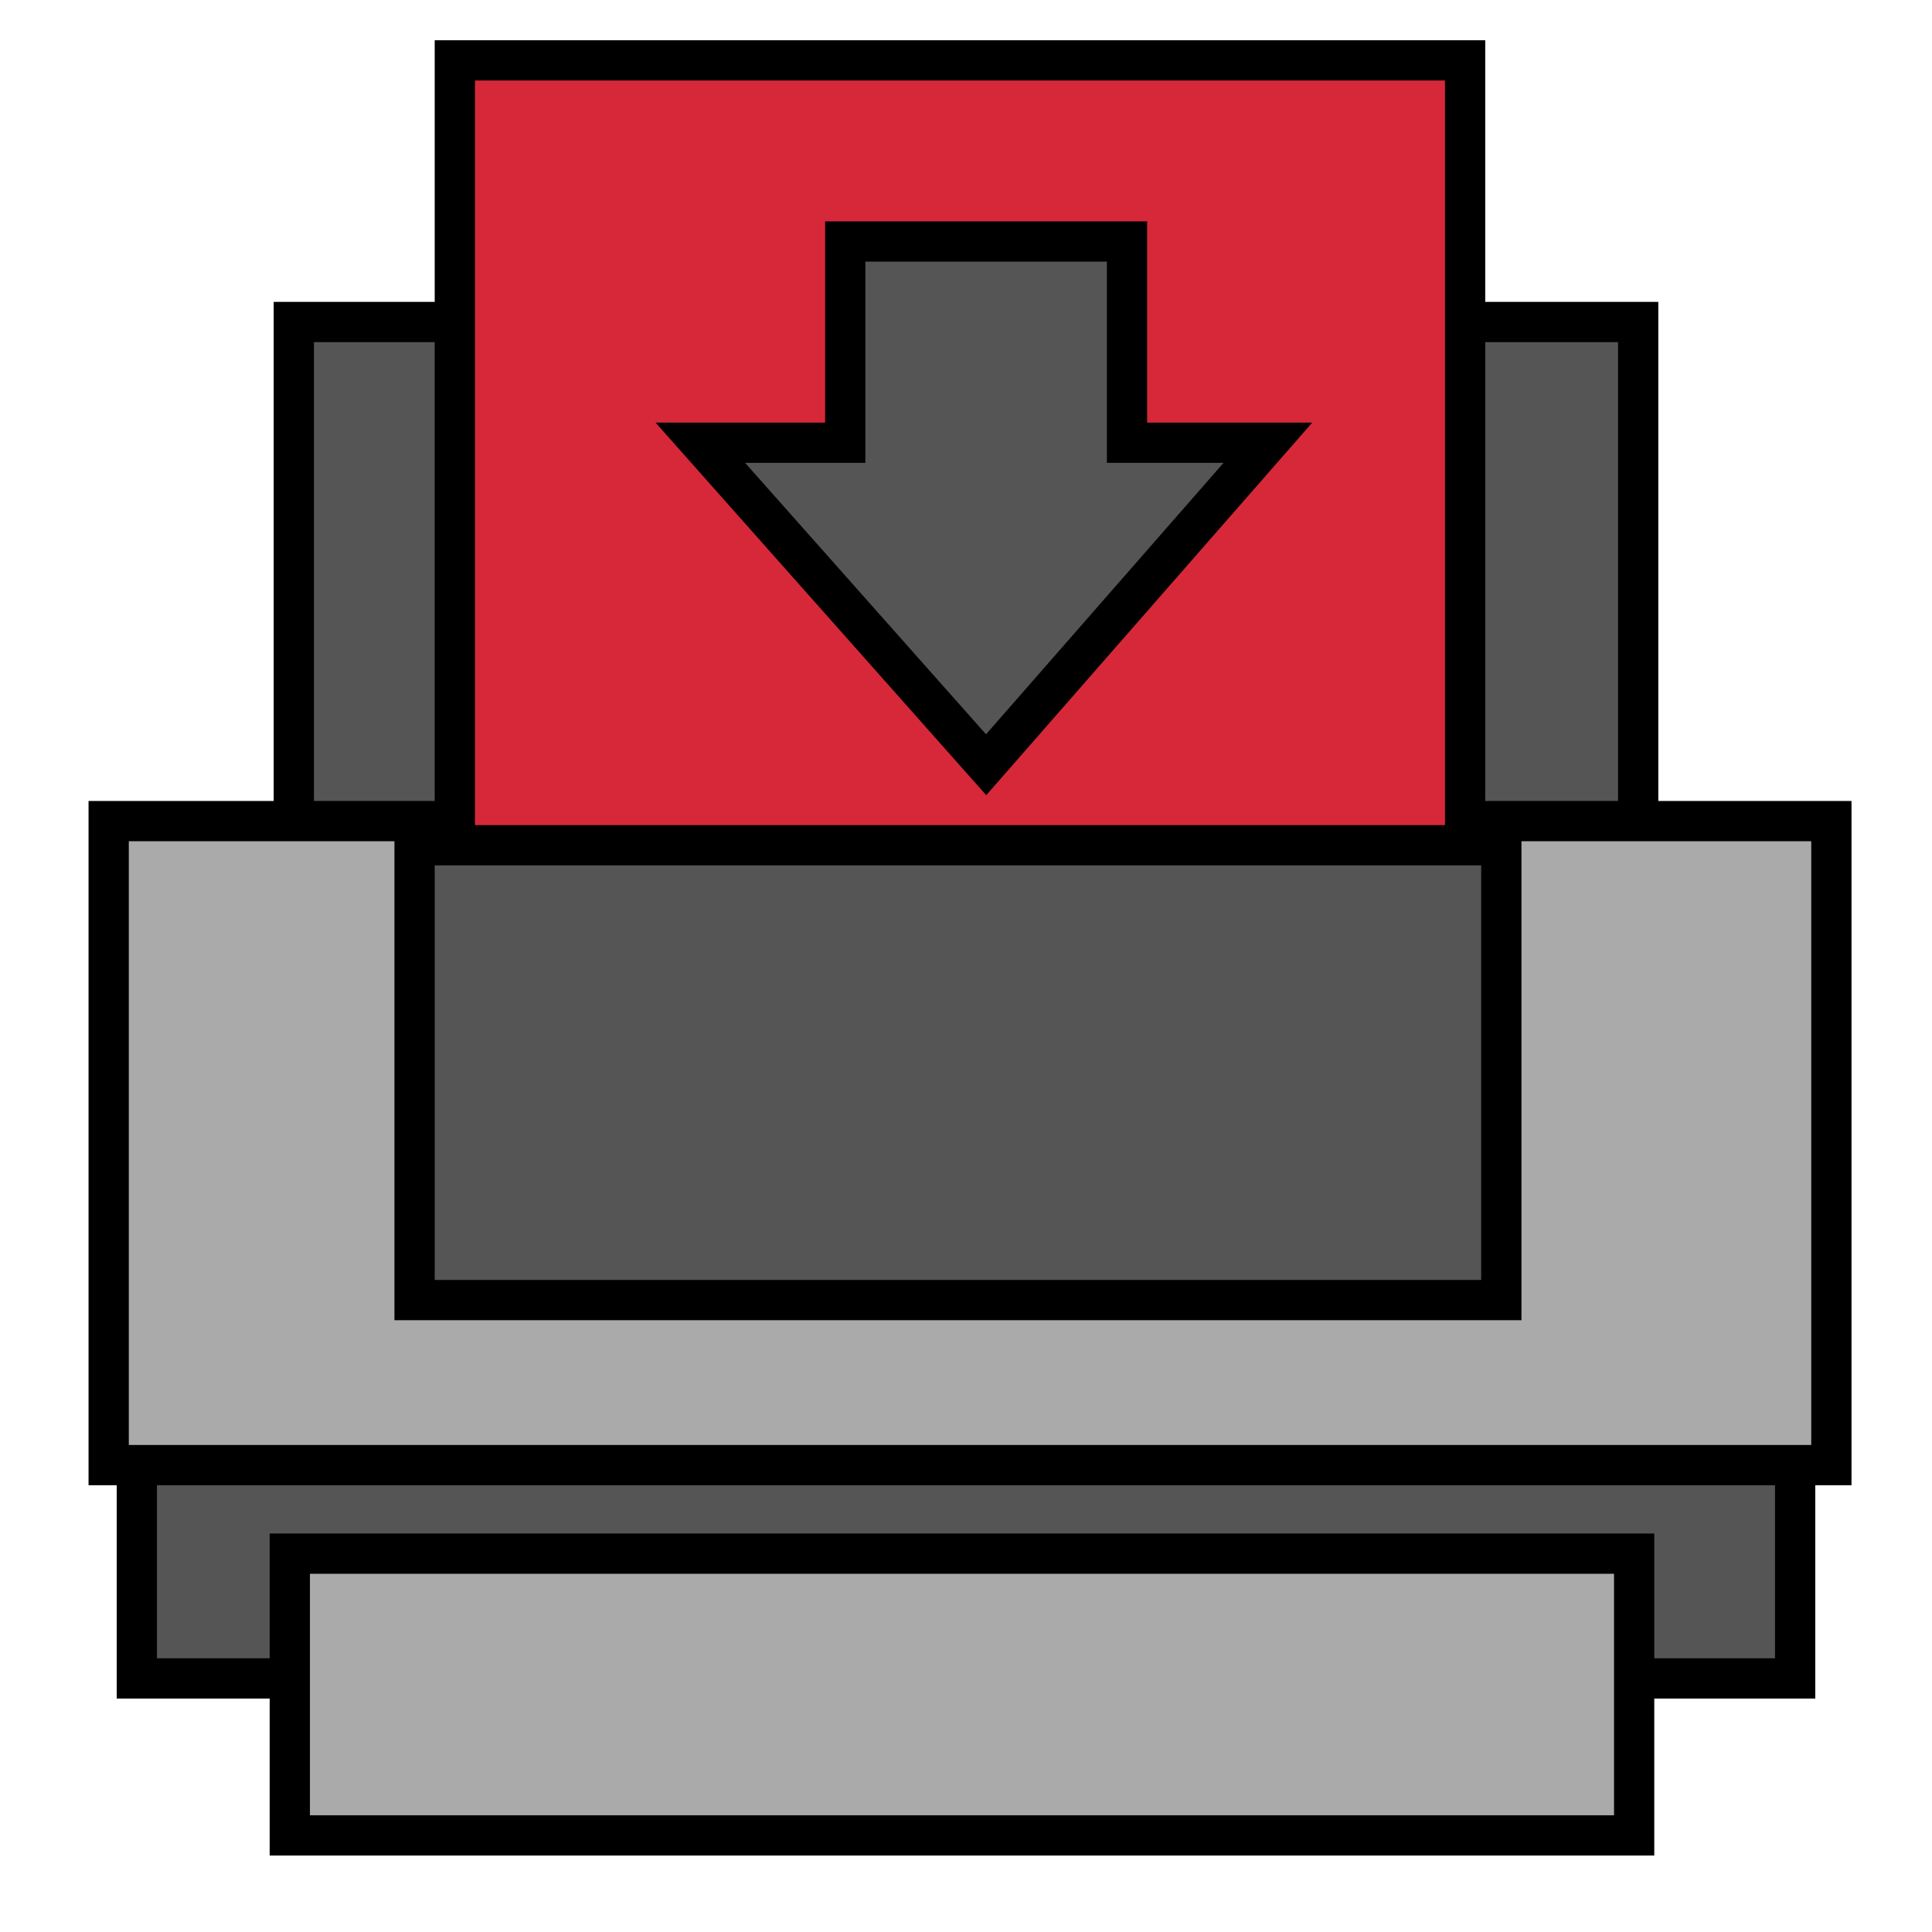 <?xml version="1.0" encoding="UTF-8" standalone="no"?>
<svg width="48" height="48">
<rect id="c" style="fill:#555555;stroke:#000000;stroke-width:1;opacity:1;" width="33.4" height="12.5" x="7.3" y="8" />
<rect id="d" style="fill:#555555;stroke:#000000;stroke-width:1;opacity:1;" width="41.2" height="5.7" x="3.4" y="36" />
<rect id="e" style="fill:#aaaaaa;stroke:#000000;stroke-width:1;opacity:1;" y="20.4" x="2.7" height="16" width="42.8" />
<rect id="f" style="fill:#D62839;stroke:#000000;stroke-width:1;opacity:1;" y="1.5" x="11.3" height="19.9" width="25.1" />
<rect id="g" style="fill:#555555;stroke:#000000;stroke-width:1;opacity:1;" y="21" x="10.3" height="11.3" width="27" />
<rect id="h" style="fill:#aaaaaa;stroke:#000000;stroke-width:1;opacity:1;" y="38.6" x="7.2" height="7" width="33.4" />
<path id="i" style="fill:#555555;stroke:#000000;stroke-width:1;opacity:1" d="M 21,6 L 28,6 L 28,11 L 31.5,11 L 24.5,19 L 17.4,11 L 21,11 L 21,6 z" />
</svg>
